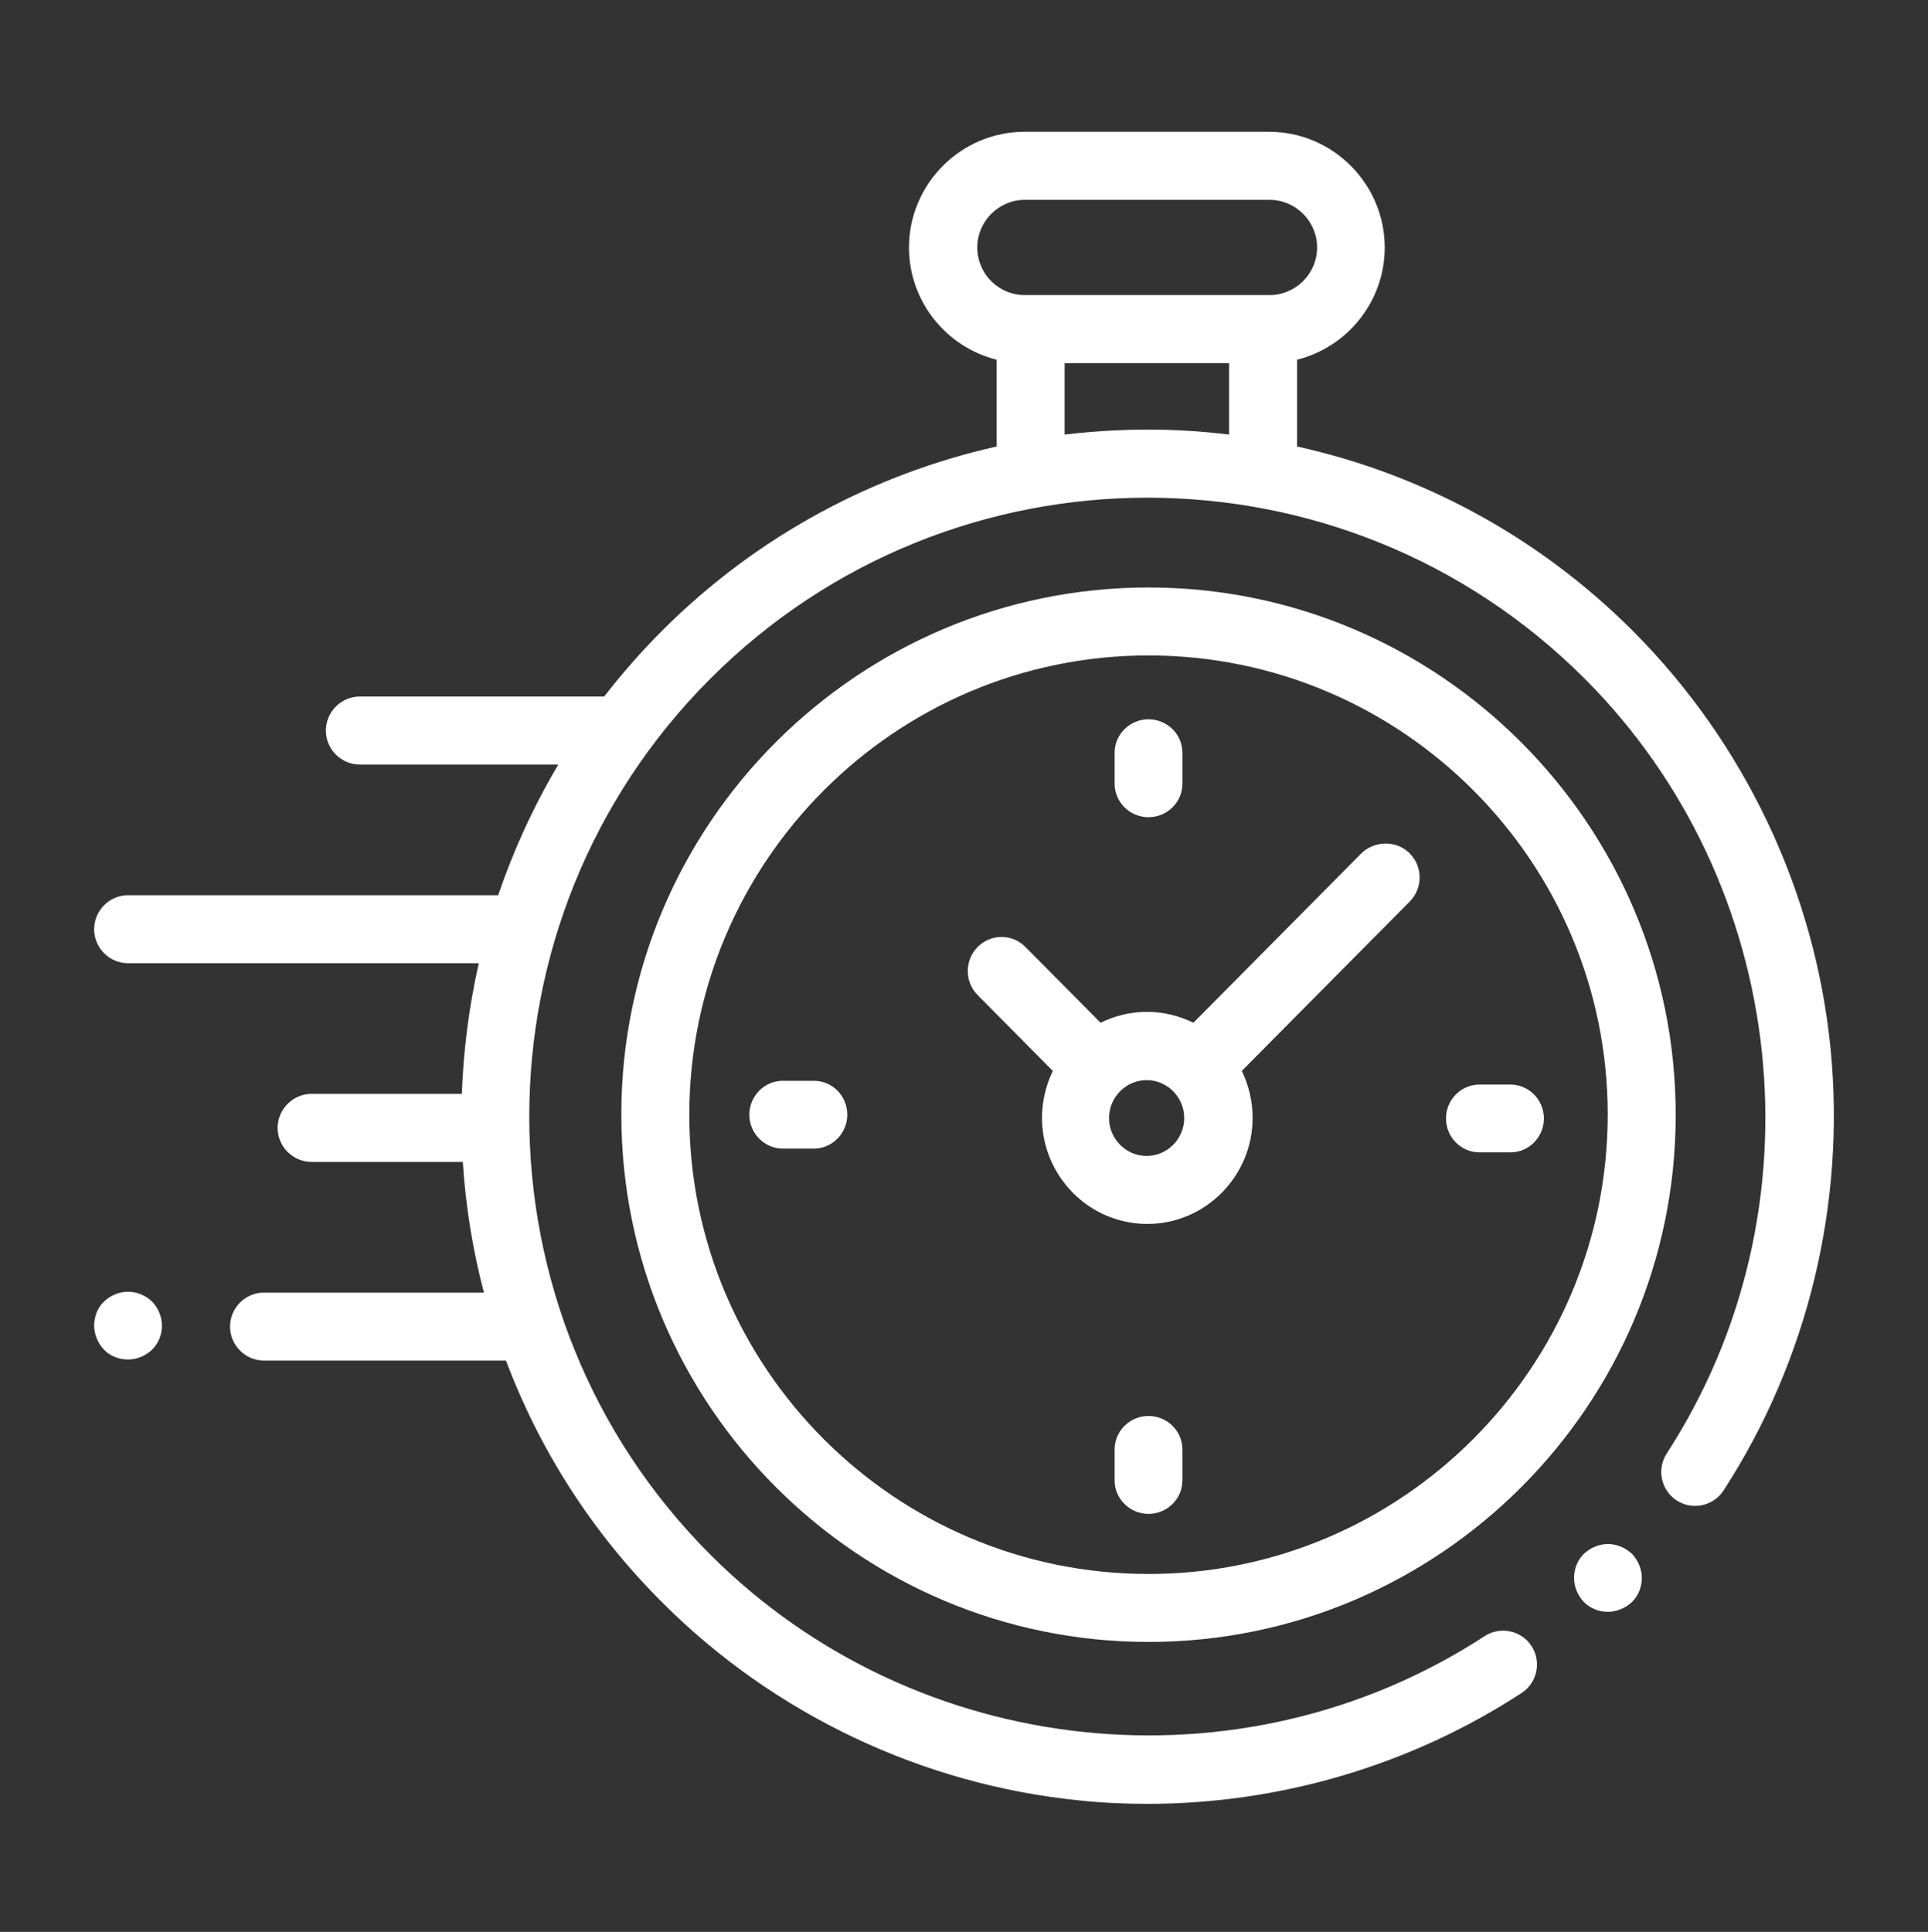 <?xml version="1.0" encoding="UTF-8"?>
<svg width="512px" height="513px" viewBox="0 0 512 513" version="1.1" xmlns="http://www.w3.org/2000/svg" xmlns:xlink="http://www.w3.org/1999/xlink">
    <rect x="0" y="0" width="512" height="513" fill="#333333" stroke="none"/>
    <!-- Generator: Sketch 53.2 (72643) - https://sketchapp.com -->
    <title>Artboard</title>
    <desc>Created with Sketch.</desc>
    <g id="Artboard" stroke="none" stroke-width="1" fill="none" fill-rule="evenodd" transform="translate(0, 1)">
        <g id="clock" transform="translate(25, 34)" fill="#FFFFFF" fill-rule="nonzero">
            <path d="M461.117,243.364 C456.966,201.629 438.286,162.243 408.598,132.522 C383.241,107.138 352.109,90.787 319.443,83.561 L319.443,60.525 C332.798,57.183 342.724,45.078 342.724,30.714 C342.724,13.821 328.918,2.84217094e-14 312.043,2.84217094e-14 L247.072,2.84217094e-14 C230.197,2.84217094e-14 216.391,13.821 216.391,30.714 C216.391,45.078 226.317,57.183 239.672,60.525 L239.672,83.561 C207.096,90.878 176.145,107.138 150.788,132.522 C145.283,138.033 140.14,143.905 135.447,149.957 C135.177,149.957 134.996,149.957 134.725,149.957 L70.566,149.957 C65.603,149.957 61.542,154.022 61.542,158.991 C61.542,163.959 65.603,168.024 70.566,168.024 L123.265,168.024 C116.678,179.136 111.354,190.789 107.293,202.713 L9.024,202.713 C4.061,202.713 0,206.778 0,211.747 C0,216.715 4.061,220.78 9.024,220.78 L102.149,220.78 C99.533,232.253 98.089,243.816 97.638,255.469 L57.752,255.469 C52.789,255.469 48.729,259.534 48.729,264.503 C48.729,269.471 52.789,273.537 57.752,273.537 L97.908,273.537 C98.63,285.19 100.525,296.843 103.503,308.225 L45.119,308.225 C40.156,308.225 36.095,312.291 36.095,317.259 C36.095,322.227 40.156,326.293 45.119,326.293 L109.369,326.293 C118.212,349.78 132.018,371.731 150.878,390.521 C180.566,420.242 220,438.941 261.781,443.097 C267.736,443.729 273.692,444 279.648,444 C314.841,444 349.582,433.792 379.09,414.551 C383.241,411.84 384.414,406.24 381.707,402.084 C379,397.929 373.405,396.754 369.254,399.464 C304.644,441.561 218.196,432.437 163.602,377.784 C99.533,313.646 99.533,209.398 163.602,145.26 C227.671,81.121 331.805,81.121 395.874,145.26 C450.378,199.823 459.492,286.364 417.622,350.954 C414.915,355.11 416.088,360.71 420.239,363.421 C424.39,366.131 429.984,364.956 432.692,360.801 C455.161,326.202 465.177,284.467 461.117,243.364 Z M234.529,30.714 C234.529,23.758 240.214,18.067 247.162,18.067 L312.133,18.067 C319.082,18.067 324.767,23.758 324.767,30.714 C324.767,37.67 319.082,43.361 312.133,43.361 L310.509,43.361 L248.786,43.361 L247.162,43.361 C240.124,43.361 234.529,37.67 234.529,30.714 Z M257.72,80.399 L257.72,61.428 L301.395,61.428 L301.395,80.399 C286.957,78.592 272.248,78.682 257.72,80.399 Z" id="XMLID_389_"></path>
            <path d="M402,375 C399.66,375 397.32,375.99 395.61,377.61 C393.9,379.32 393,381.57 393,384 C393,386.34 393.99,388.68 395.61,390.39 C397.32,392.1 399.57,393 402,393 C404.34,393 406.68,392.01 408.39,390.39 C410.1,388.68 411,386.43 411,384 C411,381.66 410.01,379.32 408.39,377.61 C406.68,375.99 404.34,375 402,375 Z" id="XMLID_391_"></path>
            <path d="M280,121 C202.824,121 140,183.804 140,260.955 C140,338.106 202.824,401 280,401 C357.176,401 420,338.196 420,261.045 C420,183.894 357.176,121 280,121 Z M280,382.953 C212.753,382.953 158.053,328.27 158.053,261.045 C158.053,193.82 212.753,139.047 280,139.047 C347.247,139.047 401.947,193.73 401.947,260.955 C401.947,328.18 347.247,382.953 280,382.953 Z" id="XMLID_394_"></path>
            <path d="M336.421,191.698 L291.91,236.587 C288.223,234.773 283.997,233.685 279.591,233.685 C275.185,233.685 270.958,234.773 267.272,236.587 L247.309,216.455 C243.802,212.918 238.137,212.918 234.63,216.455 C231.123,219.992 231.123,225.705 234.63,229.242 L254.593,249.373 C252.794,253.092 251.715,257.354 251.715,261.797 C251.715,277.304 264.214,290 279.681,290 C295.057,290 307.646,277.395 307.646,261.797 C307.646,257.354 306.567,253.092 304.769,249.373 L348.021,205.754 L348.021,205.754 L349.37,204.394 C352.877,200.857 352.877,195.144 349.37,191.608 C345.863,188.071 339.928,188.162 336.421,191.698 Z M279.501,271.954 C274.016,271.954 269.52,267.42 269.52,261.888 C269.52,256.356 274.016,251.822 279.501,251.822 C284.986,251.822 289.482,256.356 289.482,261.888 C289.482,267.42 284.986,271.954 279.501,271.954 Z" id="XMLID_397_"></path>
            <path d="M376.126,253 L367.874,253 C362.993,253 359,257.05 359,262 C359,266.95 362.993,271 367.874,271 L376.126,271 C381.007,271 385,266.95 385,262 C385,257.05 381.007,253 376.126,253 Z" id="XMLID_398_"></path>
            <path d="M191.126,252 L182.874,252 C177.993,252 174,256.05 174,261 C174,265.95 177.993,270 182.874,270 L191.126,270 C196.007,270 200,265.95 200,261 C200,256.05 196.096,252 191.126,252 Z" id="XMLID_399_"></path>
            <path d="M280,182 C284.95,182 289,178.007 289,173.126 L289,164.874 C289,159.993 284.95,156 280,156 C275.05,156 271,159.993 271,164.874 L271,173.126 C271,178.007 275.05,182 280,182 Z" id="XMLID_400_"></path>
            <path d="M280,341 C275.05,341 271,344.993 271,349.874 L271,358.126 C271,363.007 275.05,367 280,367 C284.95,367 289,363.007 289,358.126 L289,349.874 C289,344.993 284.95,341 280,341 Z" id="XMLID_424_"></path>
            <path d="M9,308 C6.66,308 4.32,308.99 2.61,310.61 C0.9,312.23 0,314.66 0,317 C0,319.34 0.99,321.68 2.61,323.39 C4.23,325.1 6.57,326 9,326 C11.43,326 13.68,325.01 15.39,323.39 C17.1,321.68 18,319.43 18,317 C18,314.66 17.01,312.32 15.39,310.61 C13.68,308.99 11.34,308 9,308 Z" id="XMLID_425_"></path>
        </g>
    </g>
</svg>